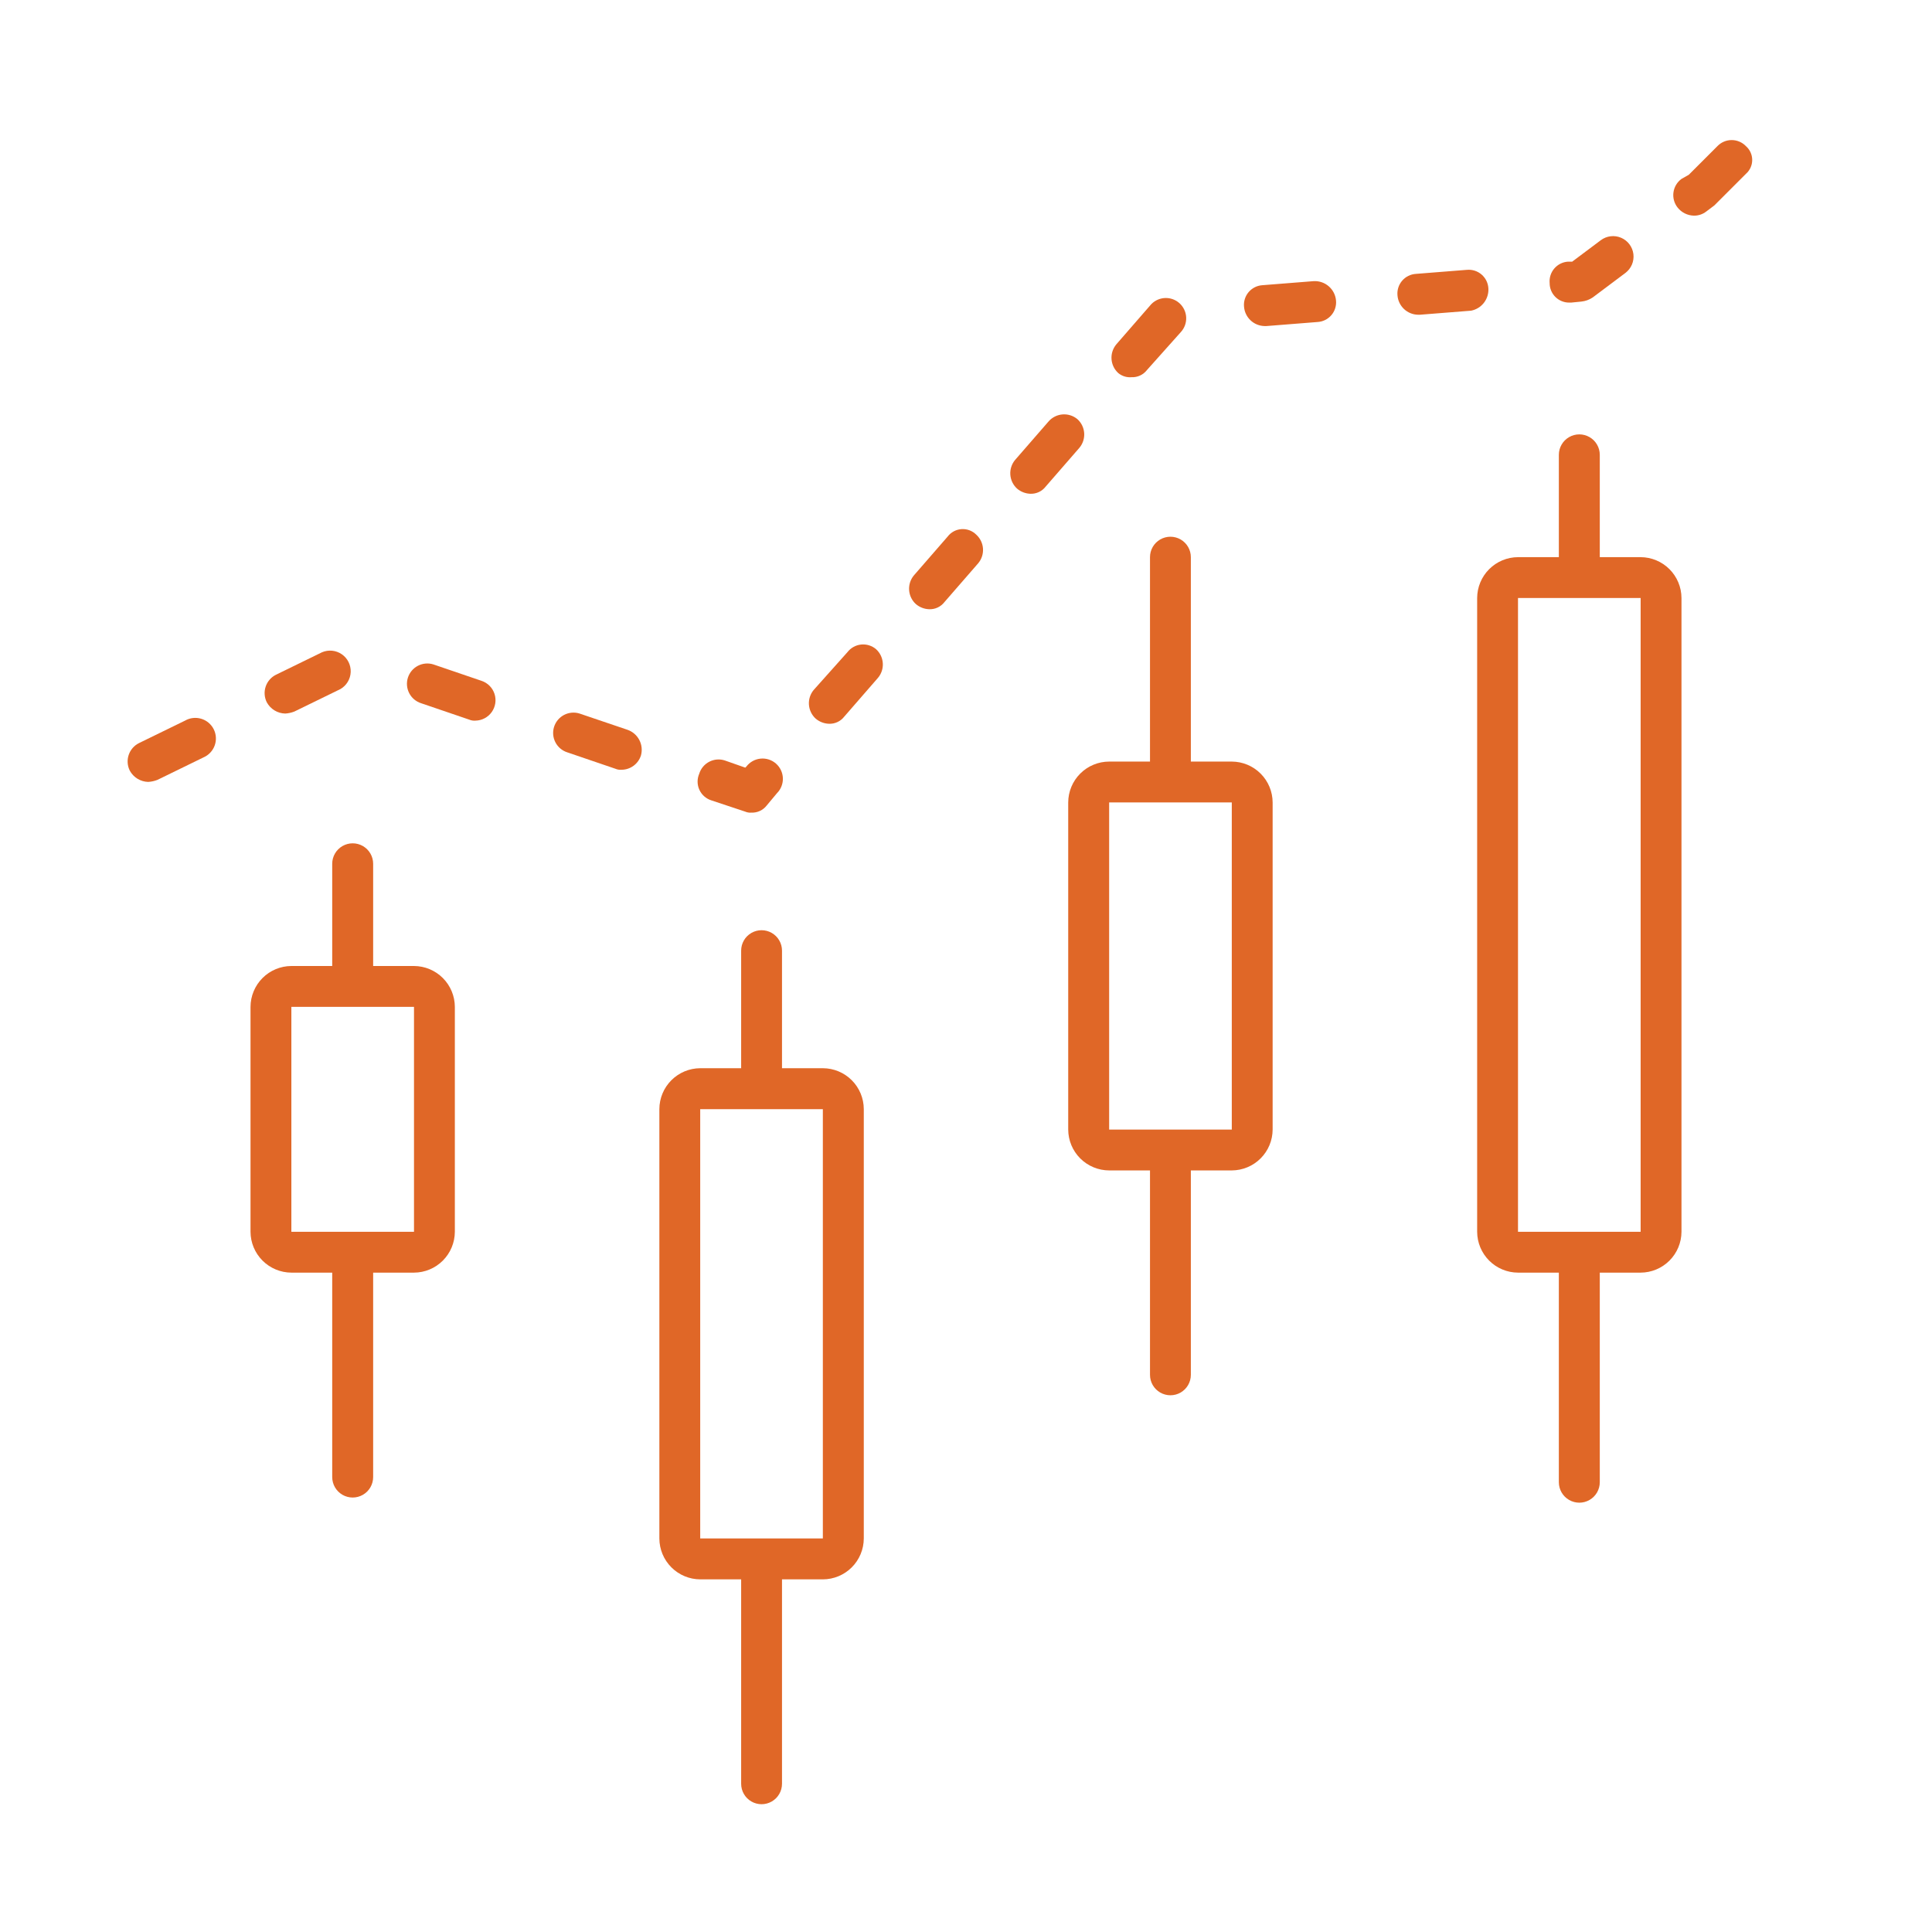 <svg xmlns="http://www.w3.org/2000/svg" xmlns:xlink="http://www.w3.org/1999/xlink" width="210" height="210" viewBox="0 0 210 210"><defs><style>.cls-1,.cls-2{fill:none;}.cls-2{clip-rule:evenodd;}.cls-3{clip-path:url(#clip-path);}.cls-4{fill:#fff;}.cls-5{clip-path:url(#clip-path-2);}.cls-6{fill:#e06727;}.cls-7{clip-path:url(#clip-path-3);}.cls-8{clip-path:url(#clip-path-4);}.cls-9{clip-path:url(#clip-path-5);}.cls-10{clip-path:url(#clip-path-6);}.cls-11{clip-path:url(#clip-path-7);}.cls-12{clip-path:url(#clip-path-8);}.cls-13{clip-path:url(#clip-path-9);}.cls-14{clip-path:url(#clip-path-10);}.cls-15{clip-path:url(#clip-path-11);}.cls-16{clip-path:url(#clip-path-12);}.cls-17{clip-path:url(#clip-path-13);}.cls-18{clip-path:url(#clip-path-14);}.cls-19{clip-path:url(#clip-path-15);}.cls-20{clip-path:url(#clip-path-16);}.cls-21{clip-path:url(#clip-path-17);}.cls-22{clip-path:url(#clip-path-18);}</style><clipPath id="clip-path"><rect class="cls-1" x="5" y="5" width="200" height="200"/></clipPath><clipPath id="clip-path-2"><path class="cls-2" d="M45,133.89H31.67V109.44H45ZM45,105H40.56V93.89a2.22,2.22,0,0,0-4.45,0V105H31.67a4.46,4.46,0,0,0-4.44,4.44v24.45a4.46,4.46,0,0,0,4.44,4.44h4.44v22.22a2.22,2.22,0,0,0,4.45,0V138.33H45a4.46,4.46,0,0,0,4.44-4.44V109.44A4.46,4.46,0,0,0,45,105Z"/></clipPath><clipPath id="clip-path-3"><path class="cls-2" d="M89.44,167.22H76.11V120.56H89.44Zm0-51.11H85V103.33a2.22,2.22,0,1,0-4.44,0v12.78H76.11a4.46,4.46,0,0,0-4.44,4.45v46.67a4.46,4.46,0,0,0,4.44,4.44h4.45v22.22a2.22,2.22,0,0,0,4.44,0V171.67h4.44a4.46,4.46,0,0,0,4.45-4.44V120.56A4.46,4.46,0,0,0,89.44,116.11Z"/></clipPath><clipPath id="clip-path-4"><path class="cls-2" d="M133.89,122.78H120.56V87.22h13.33Zm0-40h-4.45V60.56a2.22,2.22,0,1,0-4.44,0V82.78h-4.44a4.46,4.46,0,0,0-4.45,4.44v35.56a4.46,4.46,0,0,0,4.45,4.44H125v22.22a2.22,2.22,0,1,0,4.44,0V127.22h4.45a4.46,4.46,0,0,0,4.44-4.44V87.22A4.46,4.46,0,0,0,133.89,82.78Z"/></clipPath><clipPath id="clip-path-5"><path class="cls-2" d="M178.33,133.89H165V65h13.33Zm0-73.33h-4.44V49.44a2.22,2.22,0,0,0-4.45,0V60.56H165A4.46,4.46,0,0,0,160.56,65v68.89a4.46,4.46,0,0,0,4.44,4.44h4.44v22.78a2.22,2.22,0,0,0,4.45,0V138.33h4.44a4.46,4.46,0,0,0,4.44-4.44V65A4.46,4.46,0,0,0,178.33,60.56Z"/></clipPath><clipPath id="clip-path-6"><path class="cls-2" d="M77.33,87,81,88.22a1.41,1.41,0,0,0,.67.11,2,2,0,0,0,1.67-.78l1.11-1.33a2.21,2.21,0,1,0-3.33-2.89l-.11.11-2.22-.78A2.2,2.2,0,0,0,76,84.11,2.14,2.14,0,0,0,77.33,87Z"/></clipPath><clipPath id="clip-path-7"><path class="cls-2" d="M20.11,78.33l-5,2.44a2.23,2.23,0,0,0-1,3,2.34,2.34,0,0,0,2,1.22,3.24,3.24,0,0,0,1-.22l5-2.44a2.24,2.24,0,1,0-2-4Z"/></clipPath><clipPath id="clip-path-8"><path class="cls-2" d="M52.33,74l-5.22-1.78a2.21,2.21,0,1,0-1.33,4.22L51,78.22a1.41,1.41,0,0,0,.67.11A2.22,2.22,0,0,0,52.33,74Z"/></clipPath><clipPath id="clip-path-9"><path class="cls-2" d="M170.56,32.89h.22l1.11-.11a2.72,2.72,0,0,0,1.22-.44l3.56-2.67A2.22,2.22,0,0,0,174,26.11l-3.11,2.33h-.45a2.14,2.14,0,0,0-2,2.33A2.11,2.11,0,0,0,170.56,32.89Z"/></clipPath><clipPath id="clip-path-10"><path class="cls-2" d="M31,77.56a3.25,3.25,0,0,0,1-.22l5-2.44a2.24,2.24,0,0,0-2-4l-5,2.44a2.23,2.23,0,0,0-1,3A2.34,2.34,0,0,0,31,77.56Z"/></clipPath><clipPath id="clip-path-11"><path class="cls-2" d="M123,41a2,2,0,0,0,1.67-.78l3.67-4.11A2.21,2.21,0,1,0,125,33.22l-3.67,4.22a2.26,2.26,0,0,0,.22,3.11A2,2,0,0,0,123,41Z"/></clipPath><clipPath id="clip-path-12"><path class="cls-2" d="M161.78,31.33a2.14,2.14,0,0,0-2.33-2l-5.55.44a2.14,2.14,0,0,0-2,2.33,2.28,2.28,0,0,0,2.22,2.11h.22l5.56-.44A2.33,2.33,0,0,0,161.78,31.33Z"/></clipPath><clipPath id="clip-path-13"><path class="cls-2" d="M142.78,30.56l-5.56.44a2.14,2.14,0,0,0-2,2.33,2.28,2.28,0,0,0,2.22,2.11h.22l5.56-.44a2.14,2.14,0,0,0,2-2.33A2.31,2.31,0,0,0,142.78,30.56Z"/></clipPath><clipPath id="clip-path-14"><path class="cls-2" d="M189.78,15.89a2.15,2.15,0,0,0-3.11,0L183.56,19l-.78.44a2.18,2.18,0,0,0-.44,3.11,2.32,2.32,0,0,0,1.78.89,2.13,2.13,0,0,0,1.33-.44l.89-.67.22-.22,3.22-3.22A2,2,0,0,0,189.78,15.89Z"/></clipPath><clipPath id="clip-path-15"><path class="cls-2" d="M117.11,45.56a2.25,2.25,0,0,0-3.11.22L110.33,50a2.26,2.26,0,0,0,.22,3.11,2.34,2.34,0,0,0,1.44.56,2,2,0,0,0,1.67-.78l3.67-4.22A2.25,2.25,0,0,0,117.11,45.56Z"/></clipPath><clipPath id="clip-path-16"><path class="cls-2" d="M92.11,70.89,88.44,75a2.26,2.26,0,0,0,.22,3.11,2.34,2.34,0,0,0,1.44.56,2,2,0,0,0,1.67-.78l3.67-4.22a2.25,2.25,0,0,0-.22-3.11A2.16,2.16,0,0,0,92.11,70.89Z"/></clipPath><clipPath id="clip-path-17"><path class="cls-2" d="M103,58.33l-3.67,4.22a2.26,2.26,0,0,0,.22,3.11,2.34,2.34,0,0,0,1.44.56,2,2,0,0,0,1.67-.78l3.67-4.22a2.25,2.25,0,0,0-.22-3.11A2.07,2.07,0,0,0,103,58.33Z"/></clipPath><clipPath id="clip-path-18"><path class="cls-2" d="M68.22,79.33,63,77.56a2.21,2.21,0,1,0-1.33,4.22l5.22,1.78a1.41,1.41,0,0,0,.67.11,2.23,2.23,0,0,0,2.11-1.56A2.3,2.3,0,0,0,68.22,79.33Z"/></clipPath></defs><title>ic--4</title><g id="Слой_2" data-name="Слой 2"><g id="Слой_1-2" data-name="Слой 1"><g class="cls-3"><rect class="cls-4" width="210" height="210"/></g><g class="cls-5"><rect class="cls-6" x="22.22" y="86.67" width="32.22" height="81.11"/></g><g class="cls-7"><rect class="cls-6" x="66.67" y="96.11" width="32.22" height="105"/></g><g class="cls-8"><rect class="cls-6" x="111.11" y="53.33" width="32.22" height="103.33"/></g><g class="cls-9"><rect class="cls-6" x="155.56" y="42.22" width="32.22" height="126.11"/></g><g class="cls-10"><rect class="cls-6" x="70.85" y="77.57" width="19.12" height="15.76"/></g><g class="cls-11"><rect class="cls-6" x="8.87" y="73.09" width="19.48" height="16.91"/></g><g class="cls-12"><rect class="cls-6" x="39.24" y="67.13" width="19.64" height="16.21"/></g><g class="cls-13"><rect class="cls-6" x="163.44" y="20.64" width="19.14" height="17.25"/></g><g class="cls-14"><rect class="cls-6" x="23.76" y="65.65" width="19.48" height="16.91"/></g><g class="cls-15"><rect class="cls-6" x="115.81" y="27.48" width="18.04" height="18.52"/></g><g class="cls-16"><rect class="cls-6" x="146.88" y="24.32" width="19.91" height="14.9"/></g><g class="cls-17"><rect class="cls-6" x="130.21" y="25.55" width="20.02" height="14.9"/></g><g class="cls-18"><rect class="cls-6" x="176.87" y="10.22" width="18.58" height="18.22"/></g><g class="cls-19"><rect class="cls-6" x="104.81" y="40.04" width="18.04" height="18.63"/></g><g class="cls-20"><rect class="cls-6" x="82.92" y="65.05" width="18.04" height="18.62"/></g><g class="cls-21"><rect class="cls-6" x="93.81" y="52.51" width="18.04" height="18.71"/></g><g class="cls-22"><rect class="cls-6" x="55.13" y="72.46" width="19.63" height="16.21"/></g></g></g></svg>